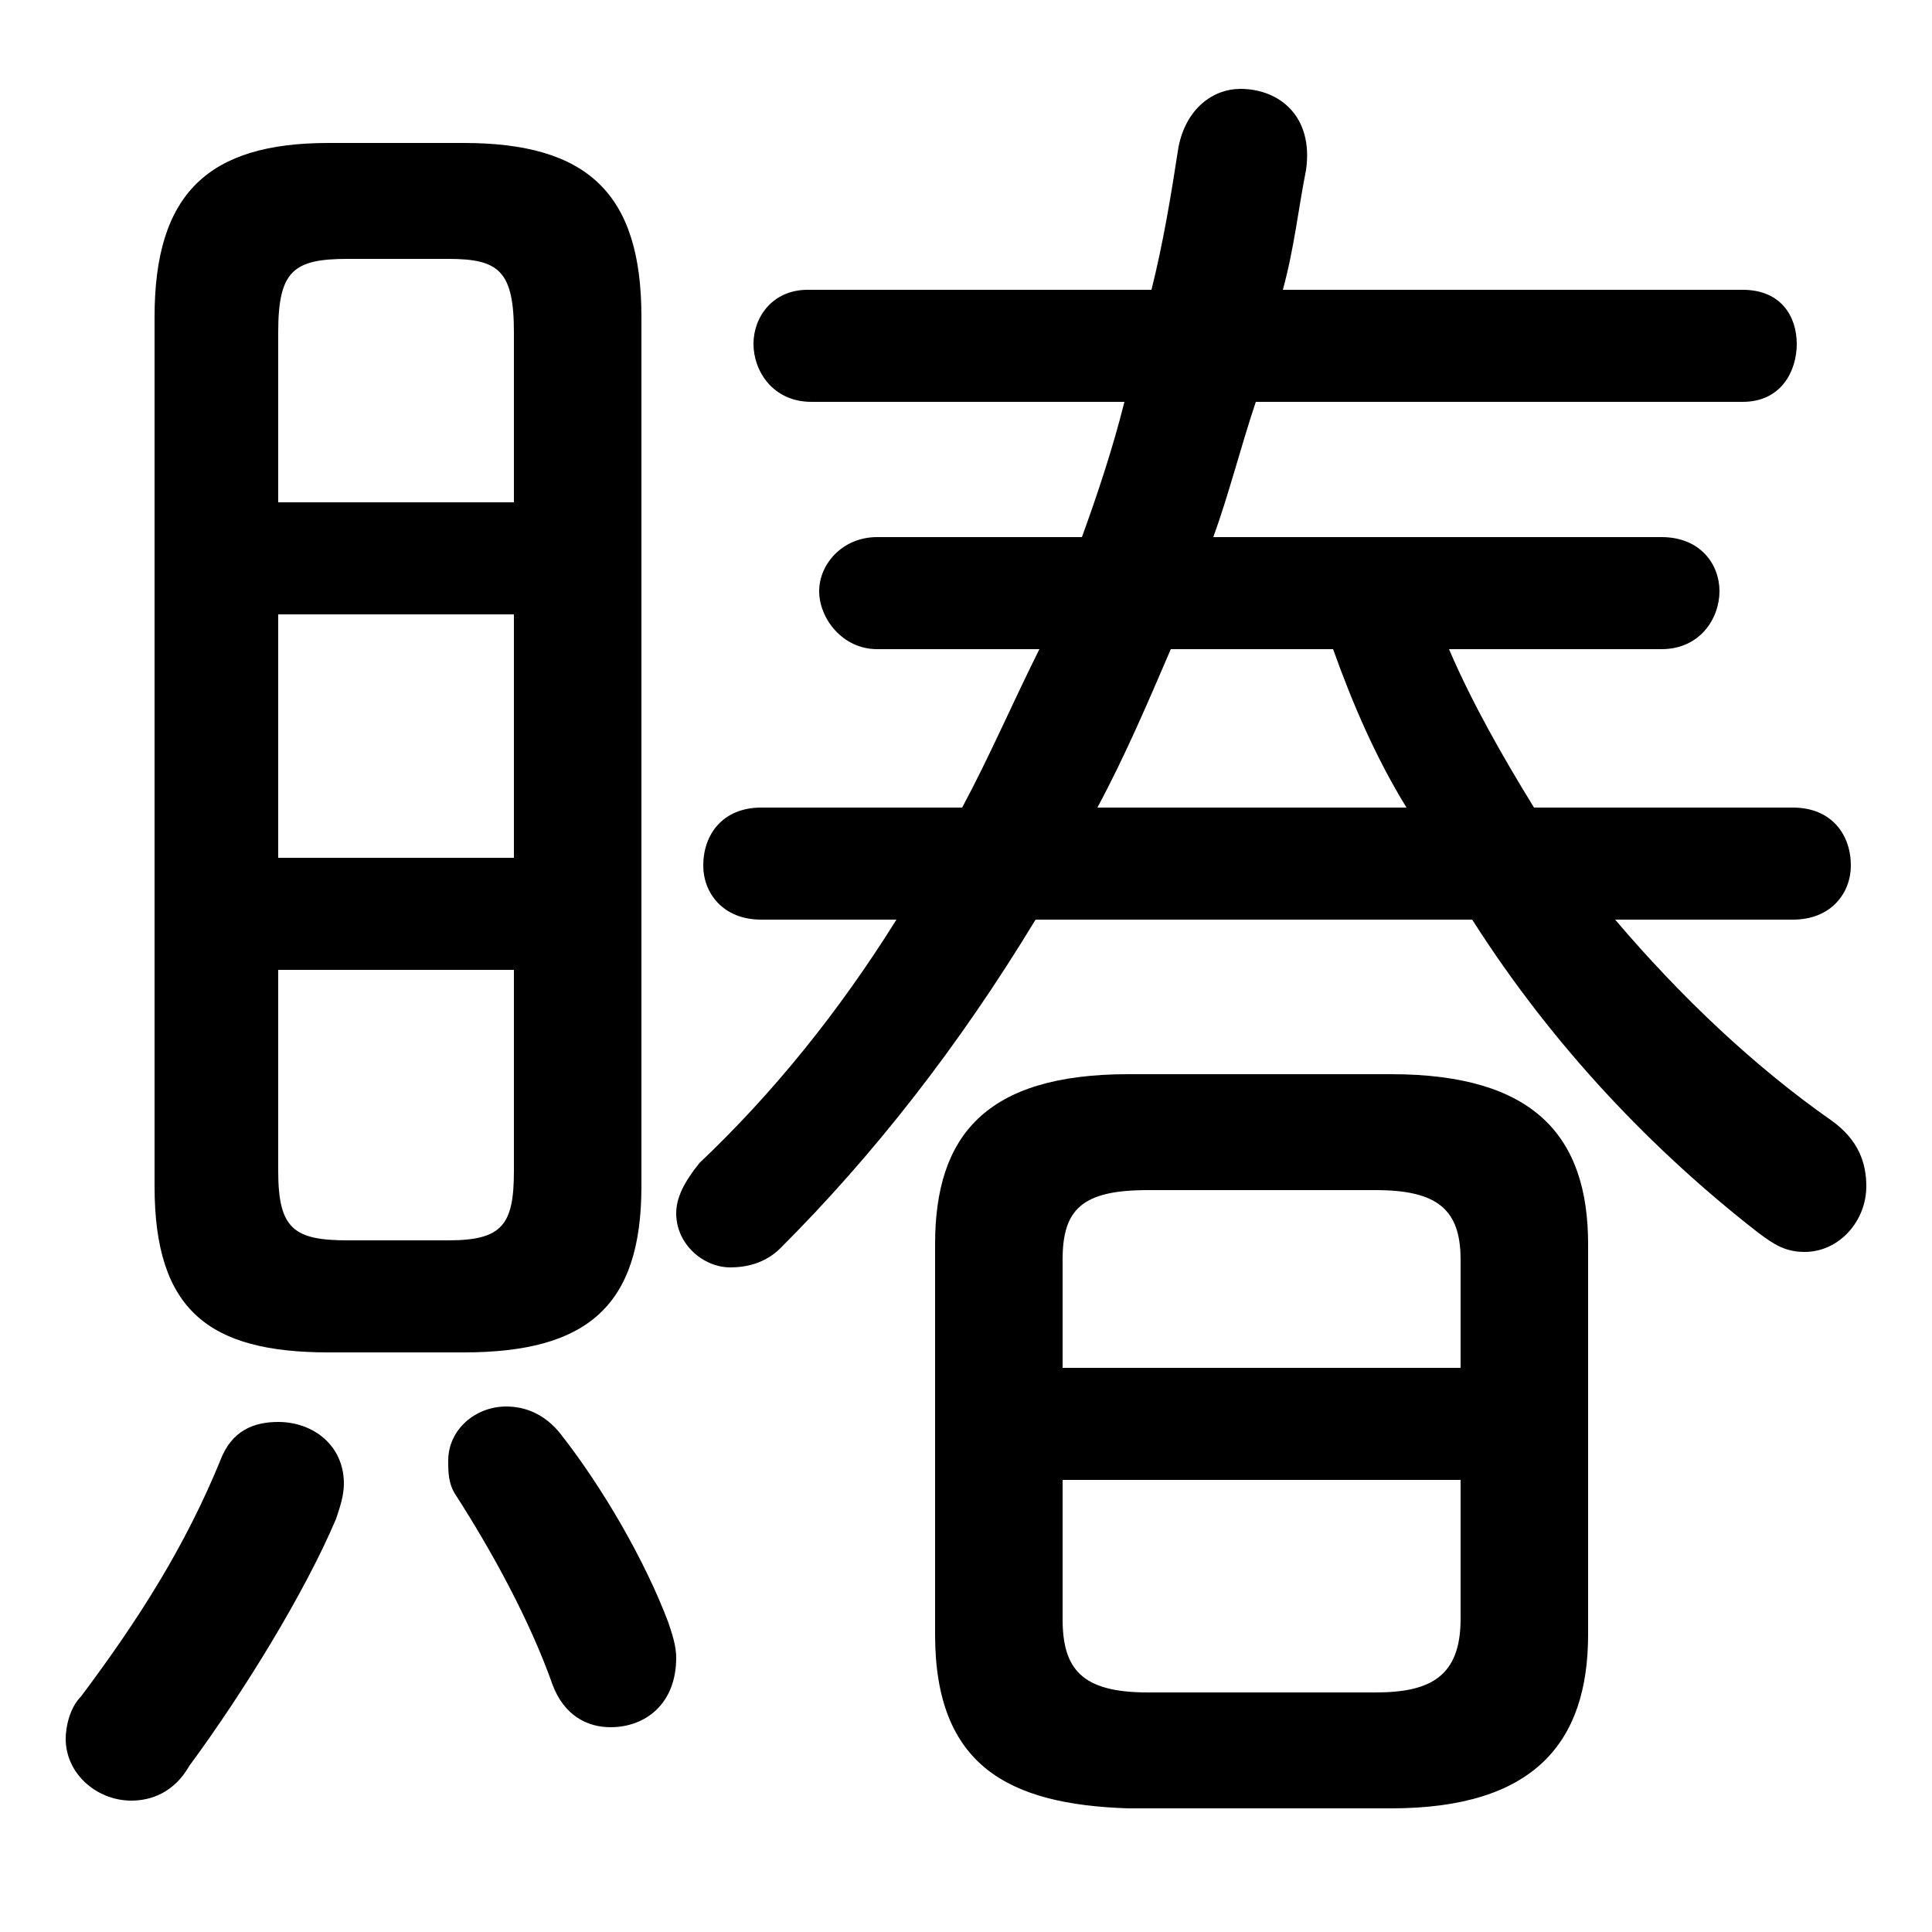<svg xmlns="http://www.w3.org/2000/svg" viewBox="0 -44.0 50.0 50.0">
    <rect x="0" y="-44.0" width="50.0" height="50.0" fill="#808080" stroke="none"/>
    <g transform="scale(1, -1)">
        <!-- ボディの枠 -->
        <rect x="0" y="-6.0" width="50.0" height="50.0"
            stroke="white" fill="white"/>
        <!-- グリフ座標系の原点 -->
        <circle cx="0" cy="0" r="5" fill="white"/>
        <!-- グリフのアウトライン -->
        <g style="fill:black;stroke:#000000;stroke-width:0;stroke-linecap:round;stroke-linejoin:round;">
        <path d="M 36.0 -2.8 C 39.7 -2.8 41.1 -1.1 41.1 1.7 L 41.1 11.8 C 41.1 14.6 39.7 16.2 36.0 16.2 L 29.2 16.2 C 25.5 16.2 24.2 14.6 24.2 11.8 L 24.2 1.7 C 24.2 -1.7 26.1 -2.7 29.2 -2.8 Z M 29.7 0.2 C 28.0 0.2 27.5 0.8 27.5 2.1 L 27.5 5.7 L 37.8 5.7 L 37.8 2.1 C 37.8 0.6 37.0 0.2 35.6 0.2 Z M 37.8 8.6 L 27.5 8.6 L 27.5 11.4 C 27.5 12.7 28.0 13.2 29.7 13.2 L 35.6 13.2 C 37.2 13.2 37.8 12.7 37.8 11.4 Z M 12.0 9.0 C 15.2 9.0 16.6 10.2 16.6 13.3 L 16.6 35.8 C 16.6 39.0 15.2 40.3 12.0 40.3 L 8.5 40.3 C 5.4 40.3 4.0 39.0 4.0 35.8 L 4.0 13.3 C 4.0 10.1 5.4 9.0 8.5 9.0 Z M 9.0 11.9 C 7.6 11.9 7.2 12.2 7.2 13.7 L 7.2 18.9 L 13.3 18.9 L 13.3 13.7 C 13.3 12.3 13.0 11.9 11.6 11.9 Z M 7.2 28.1 L 13.3 28.1 L 13.3 21.8 L 7.2 21.8 Z M 13.3 31.0 L 7.2 31.0 L 7.2 35.4 C 7.2 37.0 7.6 37.3 9.0 37.3 L 11.6 37.3 C 12.9 37.3 13.3 37.0 13.3 35.4 Z M 20.9 36.5 C 20.0 36.5 19.5 35.8 19.5 35.1 C 19.5 34.4 20.0 33.6 21.0 33.6 L 29.1 33.6 C 28.8 32.4 28.4 31.2 28.0 30.1 L 22.7 30.1 C 21.8 30.1 21.2 29.4 21.2 28.7 C 21.2 28.0 21.8 27.2 22.7 27.2 L 26.9 27.2 C 26.2 25.8 25.6 24.4 24.9 23.1 L 19.7 23.1 C 18.7 23.1 18.2 22.4 18.2 21.6 C 18.2 20.9 18.7 20.2 19.7 20.2 L 23.2 20.2 C 21.7 17.8 20.0 15.7 18.1 13.9 C 17.7 13.4 17.5 13.0 17.5 12.6 C 17.5 11.8 18.2 11.2 18.9 11.2 C 19.3 11.2 19.8 11.3 20.2 11.7 C 22.6 14.1 24.8 16.9 26.8 20.2 L 38.1 20.2 C 40.2 16.9 42.8 14.2 45.5 12.1 C 45.9 11.8 46.2 11.6 46.7 11.6 C 47.6 11.6 48.3 12.4 48.3 13.3 C 48.3 13.9 48.1 14.5 47.4 15.0 C 45.4 16.4 43.5 18.2 41.8 20.2 L 46.4 20.2 C 47.4 20.2 47.9 20.9 47.9 21.6 C 47.9 22.4 47.4 23.1 46.4 23.1 L 39.7 23.1 C 38.9 24.4 38.1 25.8 37.5 27.2 L 43.0 27.2 C 44.0 27.2 44.5 28.0 44.5 28.7 C 44.5 29.4 44.0 30.1 43.0 30.1 L 31.4 30.1 C 31.8 31.2 32.1 32.4 32.5 33.6 L 45.1 33.6 C 46.1 33.6 46.5 34.4 46.5 35.1 C 46.5 35.8 46.1 36.5 45.1 36.5 L 33.2 36.5 C 33.5 37.6 33.6 38.6 33.8 39.6 C 34.0 41.0 33.1 41.7 32.1 41.7 C 31.4 41.7 30.7 41.2 30.5 40.2 C 30.3 38.9 30.1 37.7 29.8 36.5 Z M 28.4 23.1 C 29.1 24.4 29.7 25.8 30.3 27.2 L 34.5 27.2 C 35.0 25.8 35.6 24.4 36.4 23.1 Z M 5.7 6.2 C 4.8 4.0 3.6 2.1 2.1 0.1 C 1.8 -0.2 1.7 -0.7 1.7 -1.0 C 1.7 -1.9 2.5 -2.6 3.4 -2.6 C 3.9 -2.6 4.5 -2.4 4.9 -1.7 C 6.3 0.2 7.9 2.8 8.7 4.7 C 8.8 5.0 8.9 5.3 8.9 5.6 C 8.9 6.6 8.1 7.2 7.2 7.2 C 6.6 7.2 6.0 7.0 5.7 6.2 Z M 14.5 6.9 C 14.1 7.4 13.6 7.6 13.1 7.6 C 12.3 7.6 11.6 7.0 11.6 6.2 C 11.6 5.9 11.6 5.6 11.8 5.3 C 12.7 3.9 13.7 2.1 14.3 0.4 C 14.6 -0.4 15.2 -0.7 15.8 -0.7 C 16.7 -0.7 17.5 -0.1 17.5 1.1 C 17.5 1.4 17.4 1.7 17.3 2.0 C 16.7 3.6 15.6 5.5 14.5 6.9 Z"/>
    </g>
    </g>
</svg>
